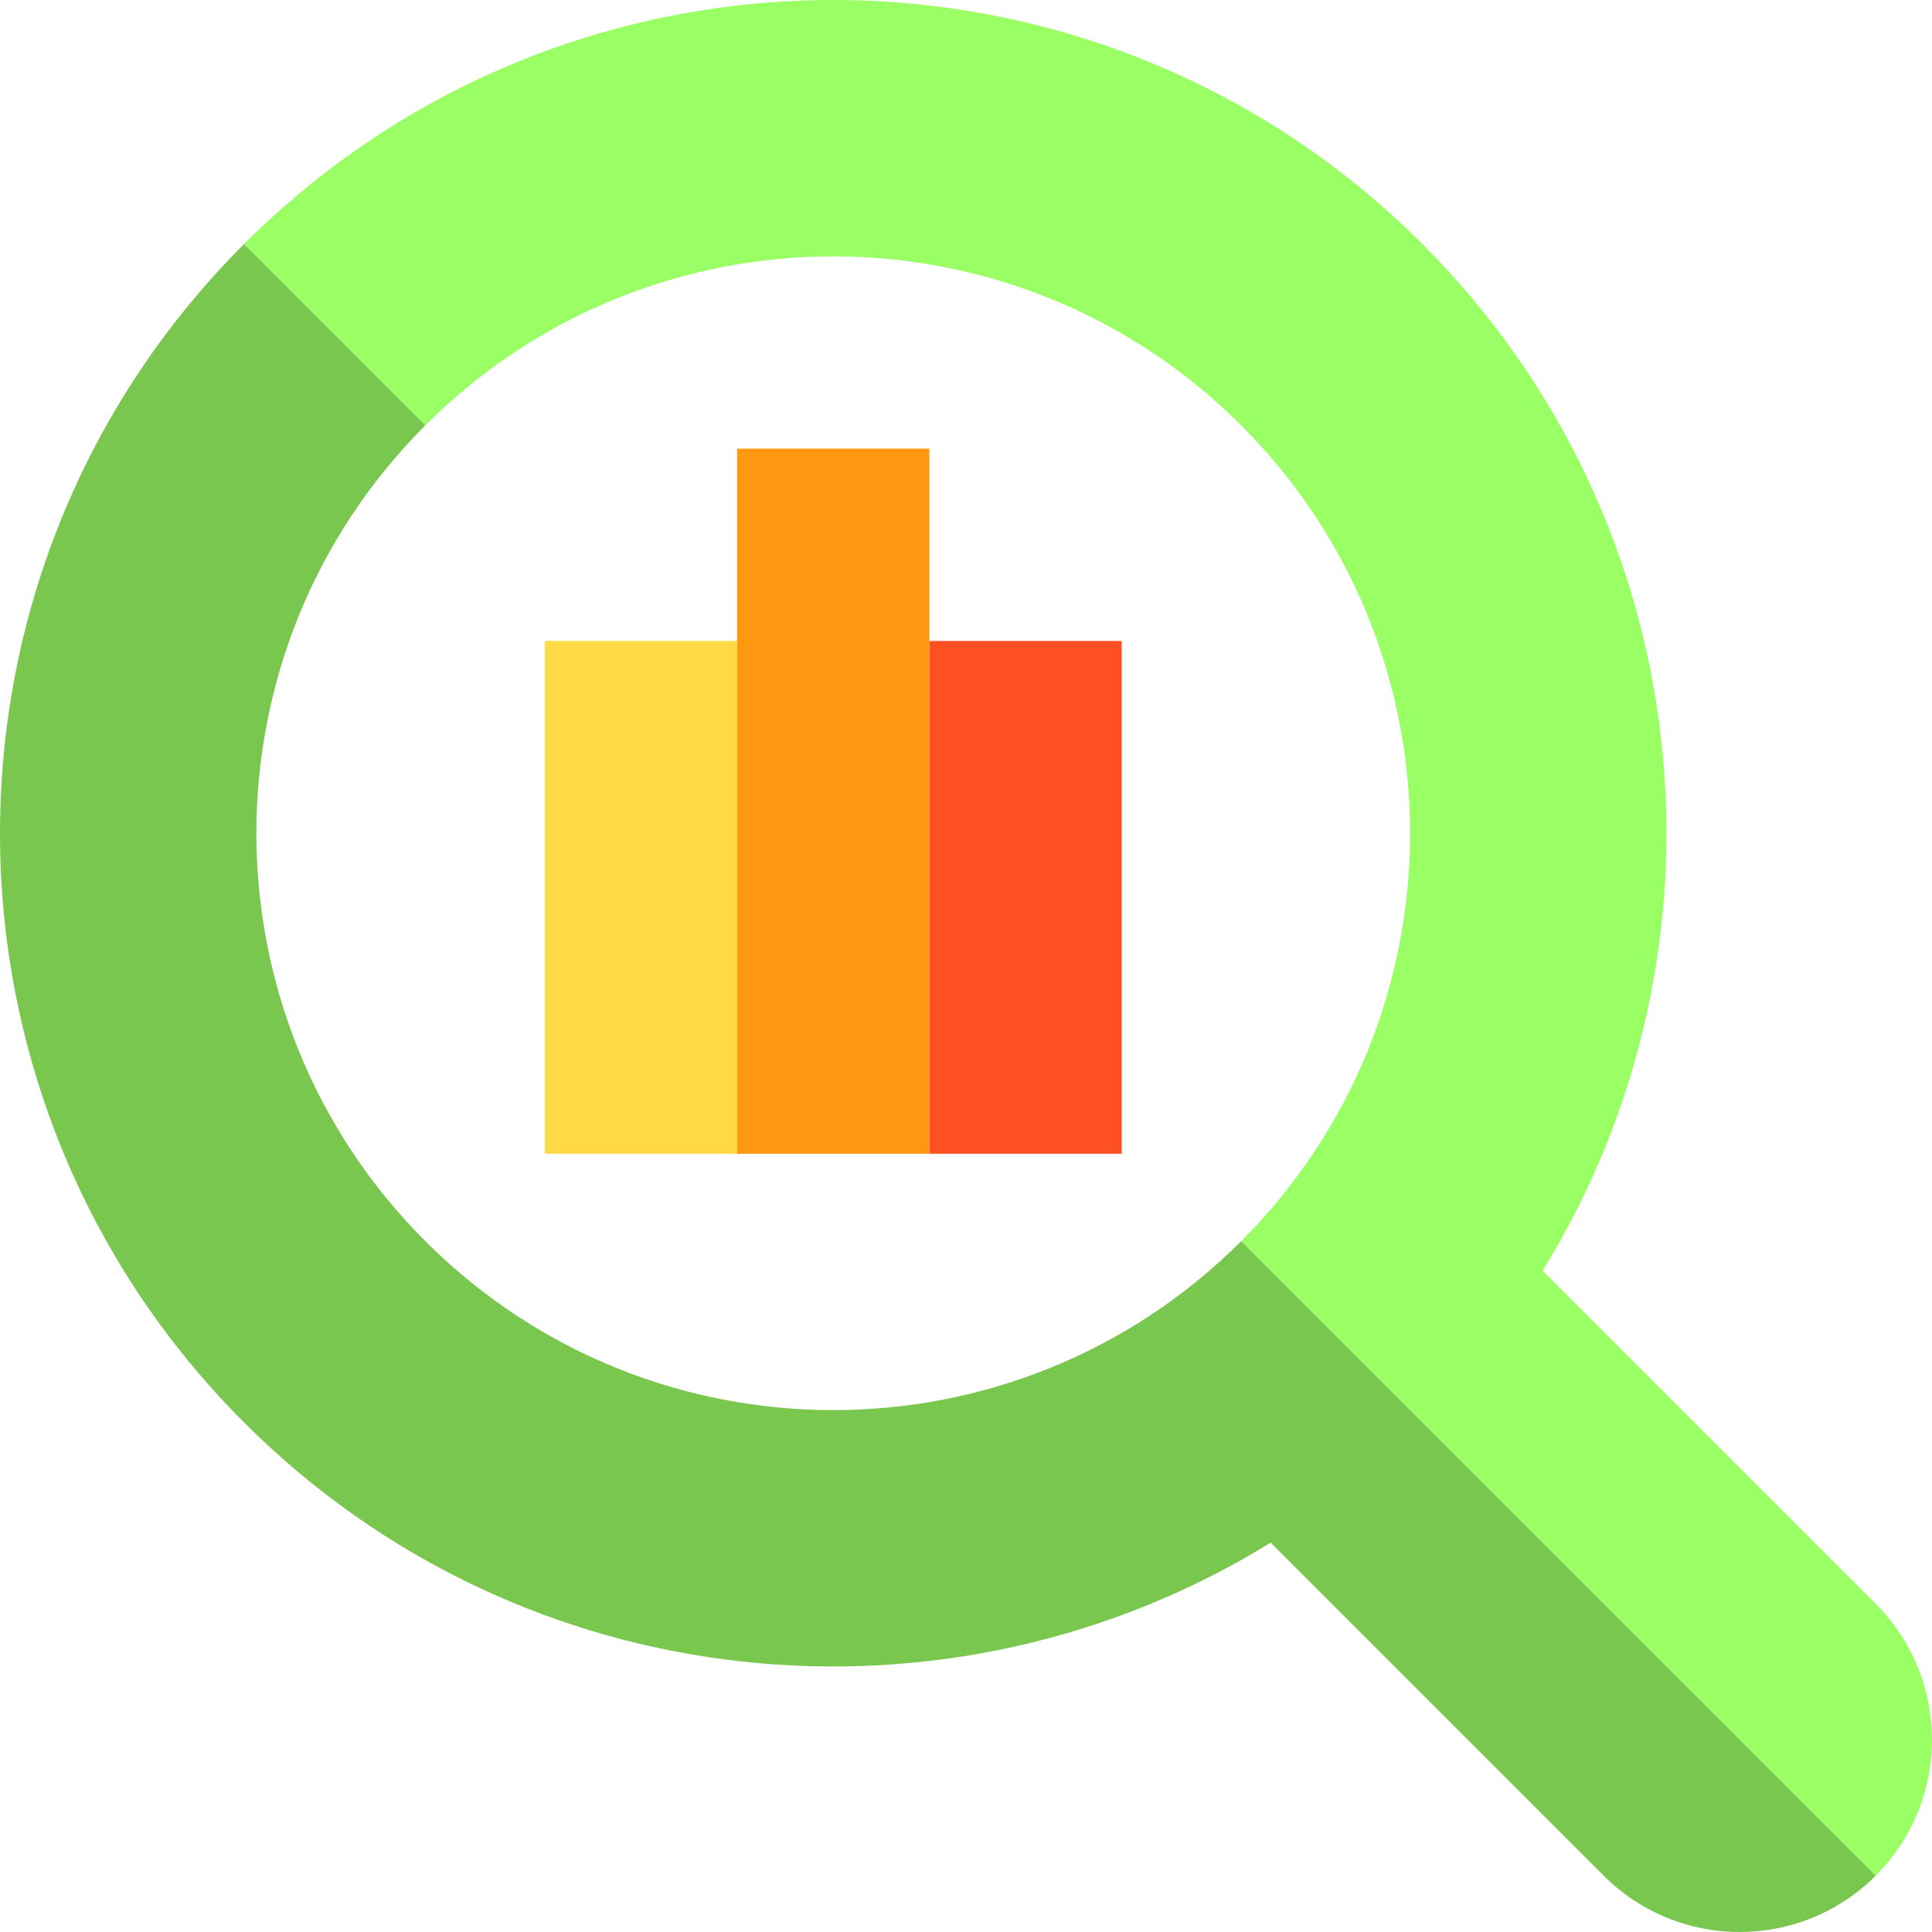 <svg xmlns="http://www.w3.org/2000/svg" viewBox="0 0 301.421 301.421" style="enable-background:new 0 0 301.421 301.421" xml:space="preserve">
  <path style="fill:#9aff64" d="M38.076 38.076 66.36 66.36c35.147-35.147 92.132-35.147 127.279 0 35.147 35.147 35.147 92.132 0 127.279l98.995 98.995c11.716-11.716 11.715-30.711 0-42.427l-51.962-51.962c30.964-50.117 24.718-116.703-18.749-160.17-50.767-50.767-133.079-50.768-183.847.001z"/>
  <path style="fill:#7ac74f" d="M66.36 193.639c-35.148-35.147-35.148-92.132 0-127.279L38.076 38.076c-50.768 50.768-50.768 133.08 0 183.848 43.467 43.467 110.053 49.712 160.17 18.749l51.962 51.962c11.716 11.715 30.711 11.716 42.427 0L193.64 193.64c-35.148 35.147-92.133 35.147-127.28-.001z"/>
  <path style="fill:#ffda44" d="M85 100h30v80H85z"/>
  <path style="fill:#ff5023" d="M145 100h30v80h-30z"/>
  <path style="fill:#ff9811" d="M115 70h30v110h-30z"/>
</svg>
